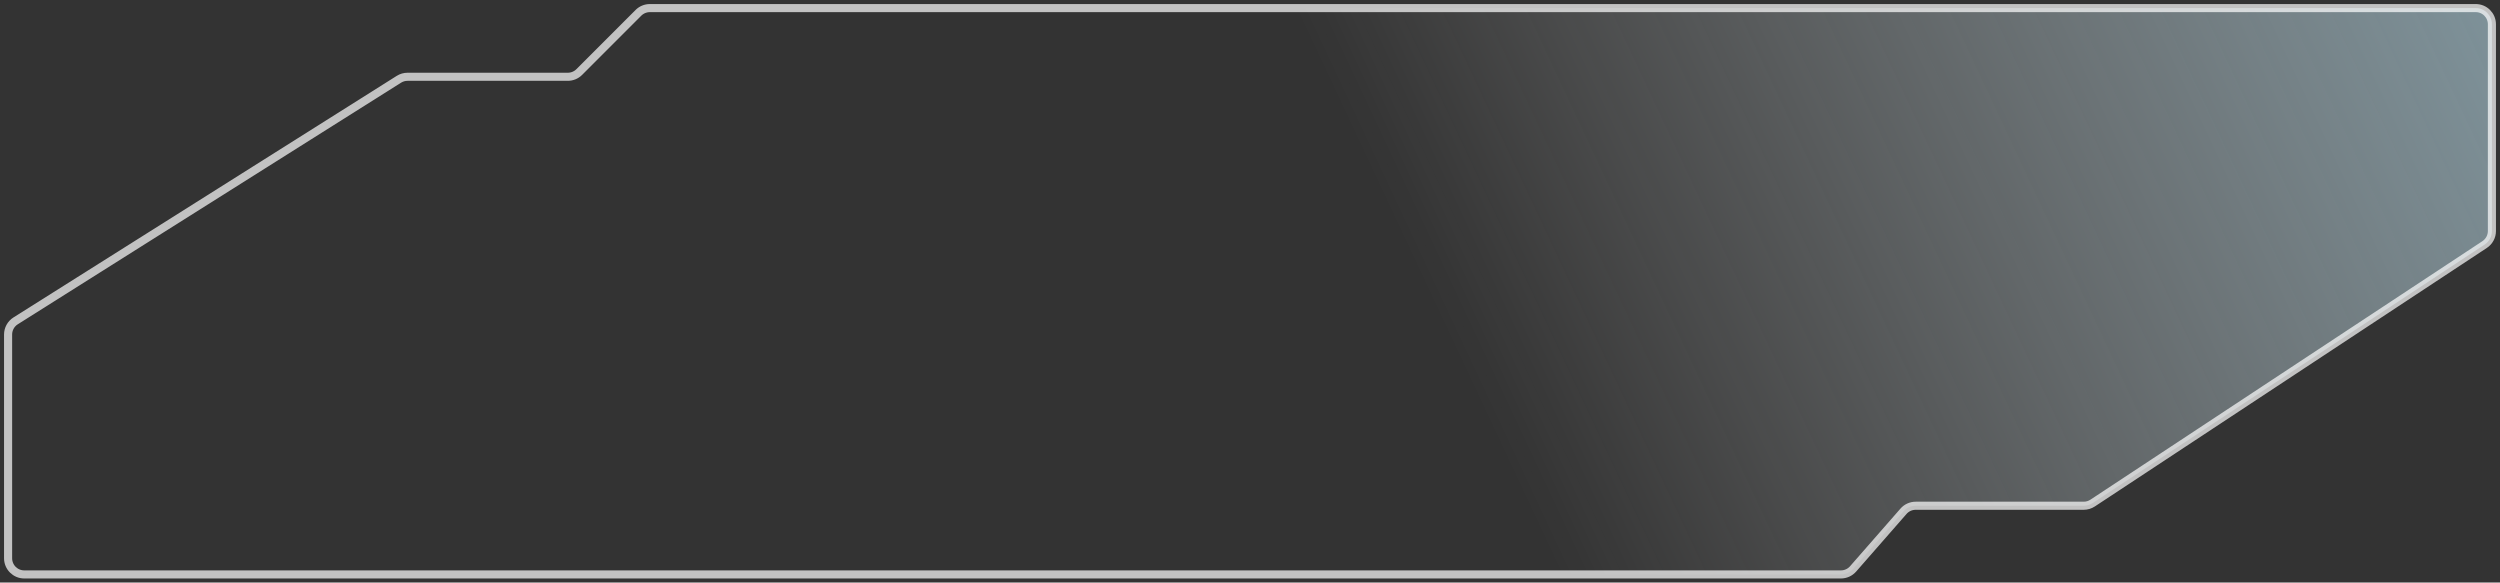 <svg width="309" height="72" viewBox="0 0 309 72" fill="none" xmlns="http://www.w3.org/2000/svg">
<rect x="0" y="0" width="309" height="72" fill="#333333" stroke="none"/>
<path d="M1.934 39.657L49.306 9.798C49.625 9.597 49.995 9.49 50.372 9.49H70.181C70.711 9.49 71.22 9.279 71.595 8.904L78.909 1.586C79.285 1.211 79.793 1 80.324 1H306C307.105 1 308 1.895 308 3V28.556C308 29.228 307.662 29.855 307.101 30.226L258.646 62.18C258.319 62.395 257.936 62.51 257.545 62.51H236.777C236.2 62.51 235.651 62.759 235.272 63.194L229.042 70.317C228.662 70.751 228.113 71 227.536 71H3C1.895 71 1 70.105 1 69V41.348C1 40.661 1.352 40.023 1.934 39.657Z" fill="url(#paint0_linear_2450_1862)" stroke="white" stroke-opacity="0.7"/>
<defs>
<linearGradient id="paint0_linear_2450_1862" x1="183.5" y1="51.5" x2="402" y2="-51" gradientUnits="userSpaceOnUse">
<stop stop-color="white" stop-opacity="0"/>
<stop offset="1" stop-color="#82C2DB"/>
</linearGradient>
</defs>
</svg>

